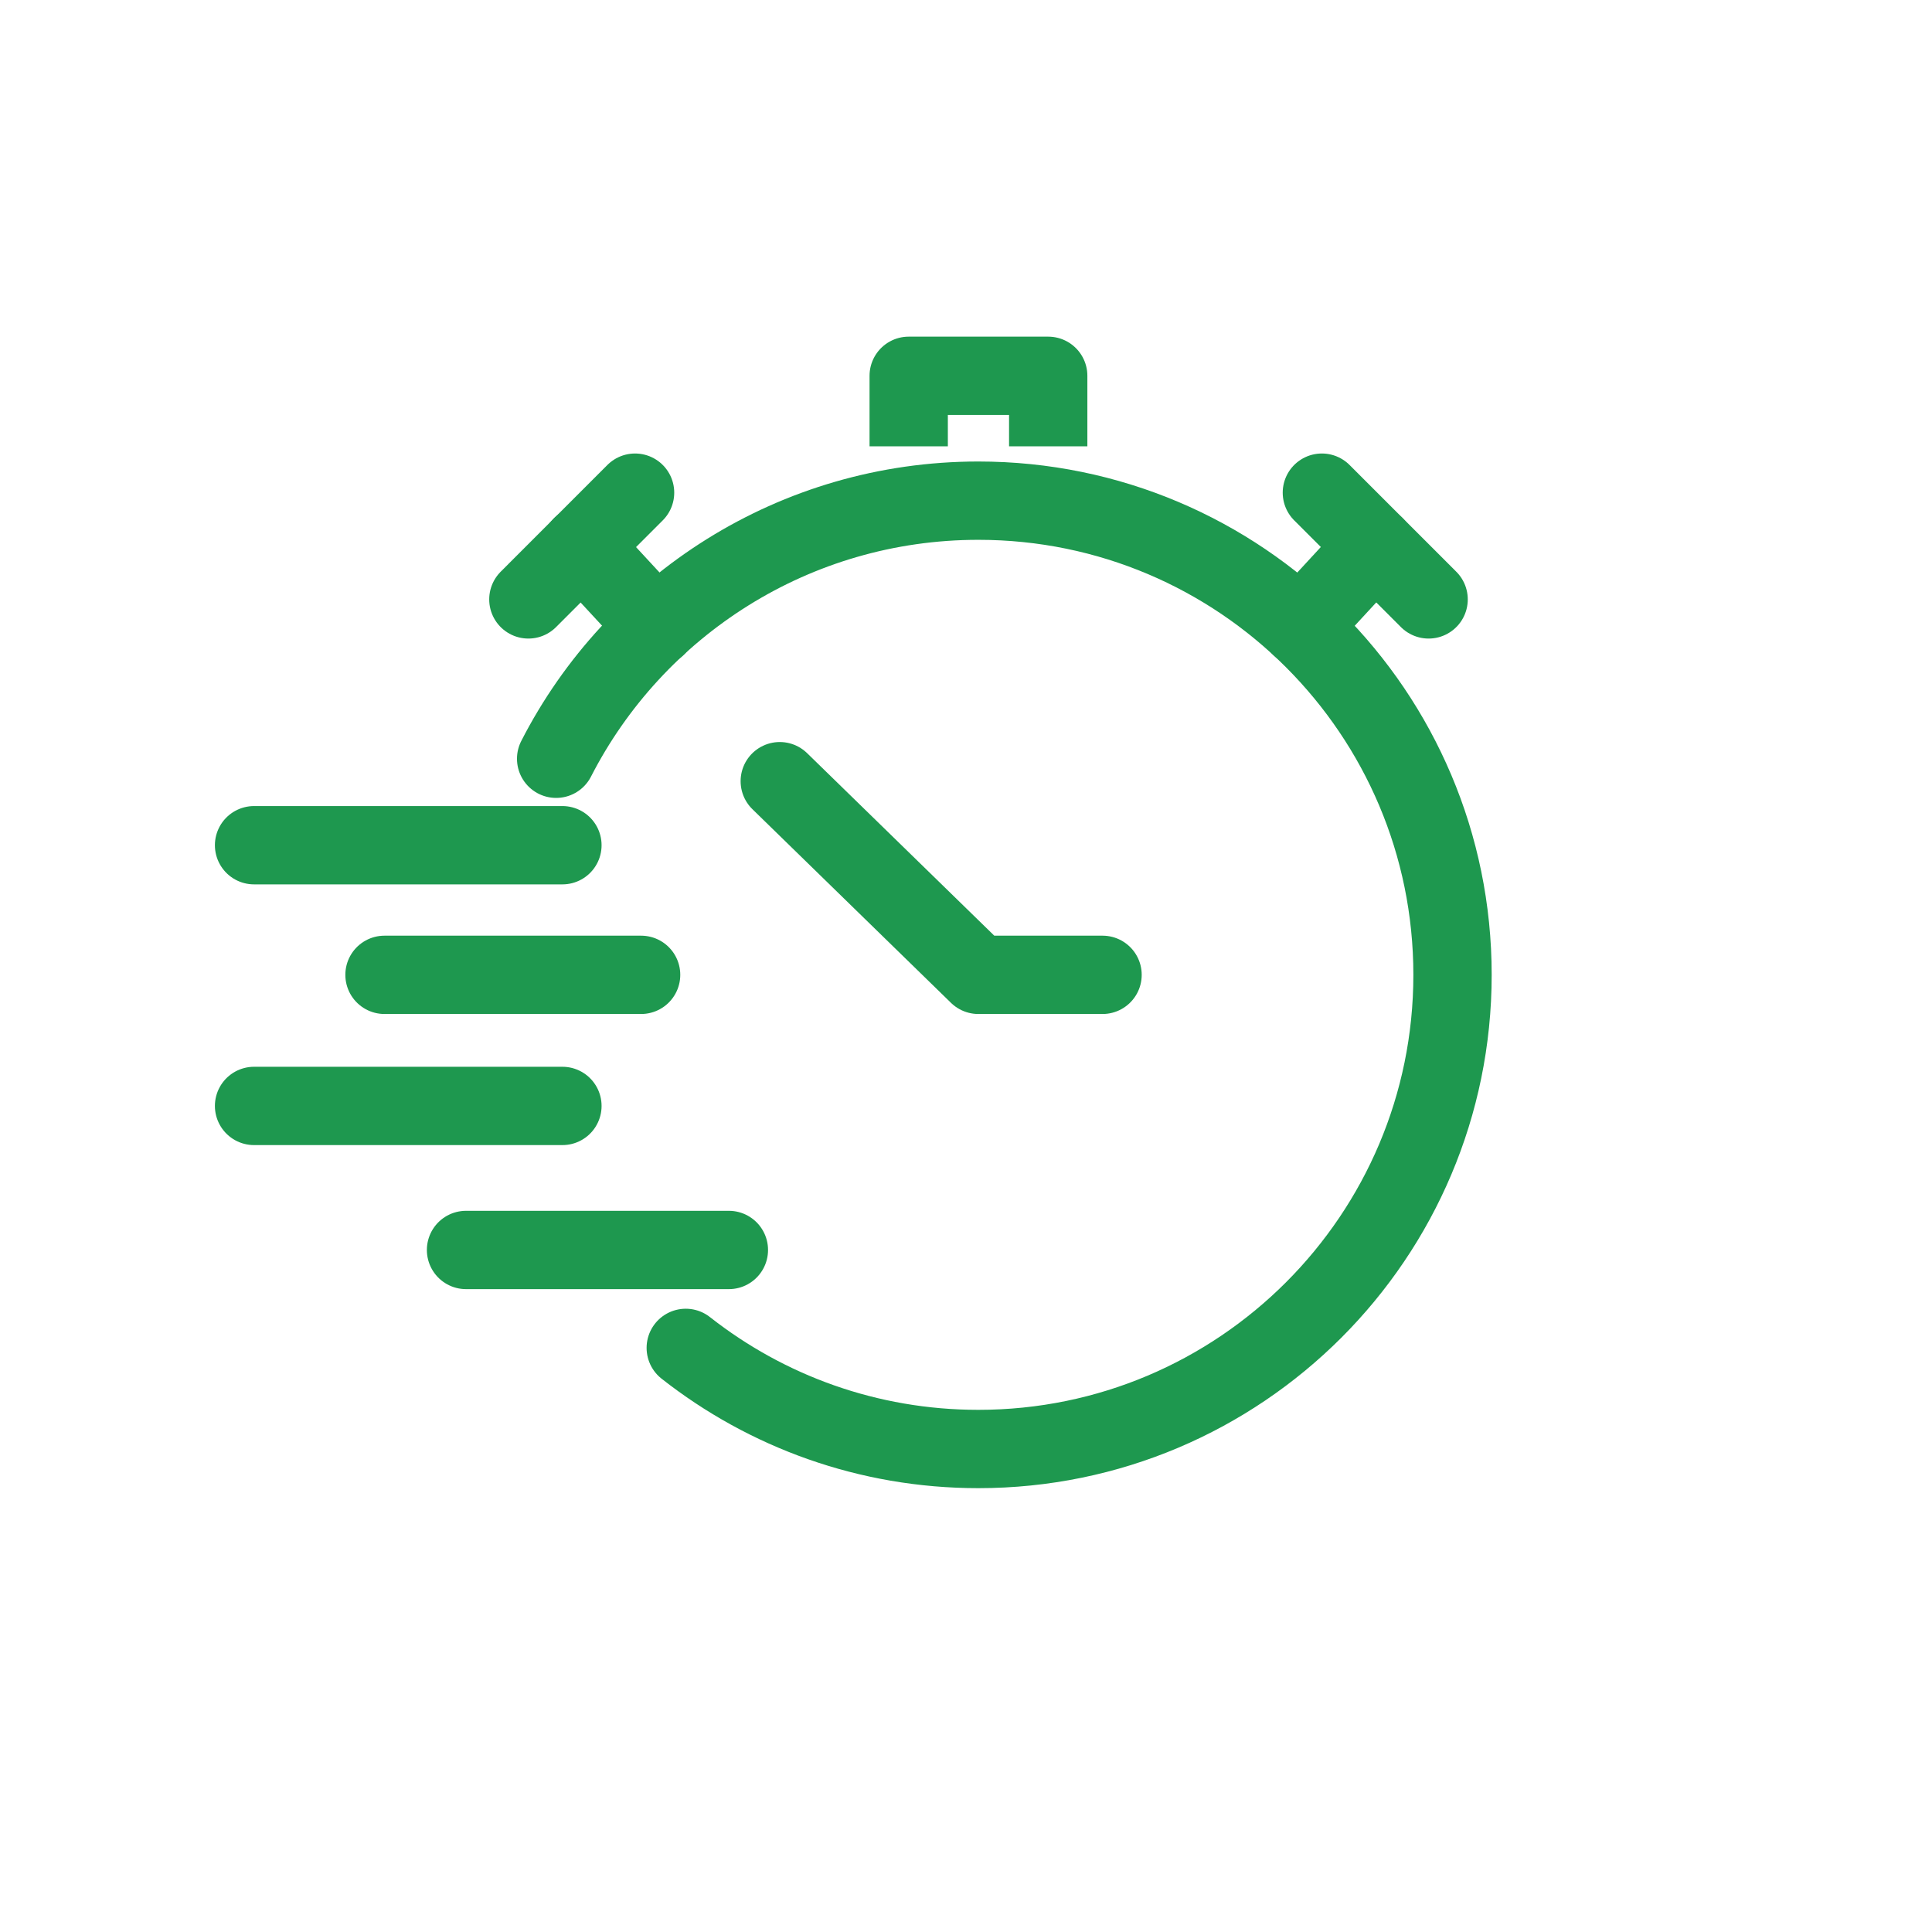 <svg width="56" height="56" viewBox="0 0 56 56" fill="none" xmlns="http://www.w3.org/2000/svg">
<g filter="url(#filter0_d_8043_121579)">
<path d="M27 51C40.255 51 51 40.255 51 27C51 13.745 40.255 3 27 3C13.745 3 3 13.745 3 27C3 40.255 13.745 51 27 51Z" fill="white"/>
</g>
<path d="M16.12 21.993C18.395 17.549 23.027 14.512 28.358 14.512C35.952 14.512 42.102 20.668 42.102 28.256C42.102 35.843 35.946 42 28.358 42C25.158 42 22.214 40.906 19.877 39.069" stroke="#1E984F" stroke-width="2.27" stroke-linecap="round" stroke-linejoin="round"/>
<path d="M37.696 18.168L39.858 15.824" stroke="#1E984F" stroke-width="2.27" stroke-linecap="round" stroke-linejoin="round"/>
<path d="M38.315 14.28L41.409 17.374" stroke="#1E984F" stroke-width="2.27" stroke-linecap="round" stroke-linejoin="round"/>
<path d="M19.027 18.168L16.858 15.824" stroke="#1E984F" stroke-width="2.27" stroke-linecap="round" stroke-linejoin="round"/>
<path d="M18.408 14.28L15.315 17.374" stroke="#1E984F" stroke-width="2.27" stroke-linecap="round" stroke-linejoin="round"/>
<path d="M26.339 12.937V10.893H30.383V12.937" stroke="#1E984F" stroke-width="2.27" stroke-linejoin="round"/>
<path d="M16.302 24.499H7.364" stroke="#1E984F" stroke-width="2.27" stroke-linecap="round" stroke-linejoin="round"/>
<path d="M16.302 32.056H7.364" stroke="#1E984F" stroke-width="2.27" stroke-linecap="round" stroke-linejoin="round"/>
<path d="M18.583 28.256H11.145" stroke="#1E984F" stroke-width="2.27" stroke-linecap="round" stroke-linejoin="round"/>
<path d="M21.127 36.231H13.508" stroke="#1E984F" stroke-width="2.27" stroke-linecap="round" stroke-linejoin="round"/>
<path d="M22.602 22.643L28.358 28.256H31.958" stroke="#1E984F" stroke-width="2.27" stroke-linecap="round" stroke-linejoin="round"/>
<defs>
<filter id="filter0_d_8043_121579" x="0.44" y="0.44" width="54.84" height="54.84" filterUnits="userSpaceOnUse" color-interpolation-filters="sRGB">
<feFlood flood-opacity="0" result="BackgroundImageFix"/>
<feColorMatrix in="SourceAlpha" type="matrix" values="0 0 0 0 0 0 0 0 0 0 0 0 0 0 0 0 0 0 127 0" result="hardAlpha"/>
<feOffset dx="0.86" dy="0.86"/>
<feGaussianBlur stdDeviation="1.71"/>
<feColorMatrix type="matrix" values="0 0 0 0 0 0 0 0 0 0 0 0 0 0 0 0 0 0 0.25 0"/>
<feBlend mode="normal" in2="BackgroundImageFix" result="effect1_dropShadow_8043_121579"/>
<feBlend mode="normal" in="SourceGraphic" in2="effect1_dropShadow_8043_121579" result="shape"/>
</filter>
</defs>
</svg>
